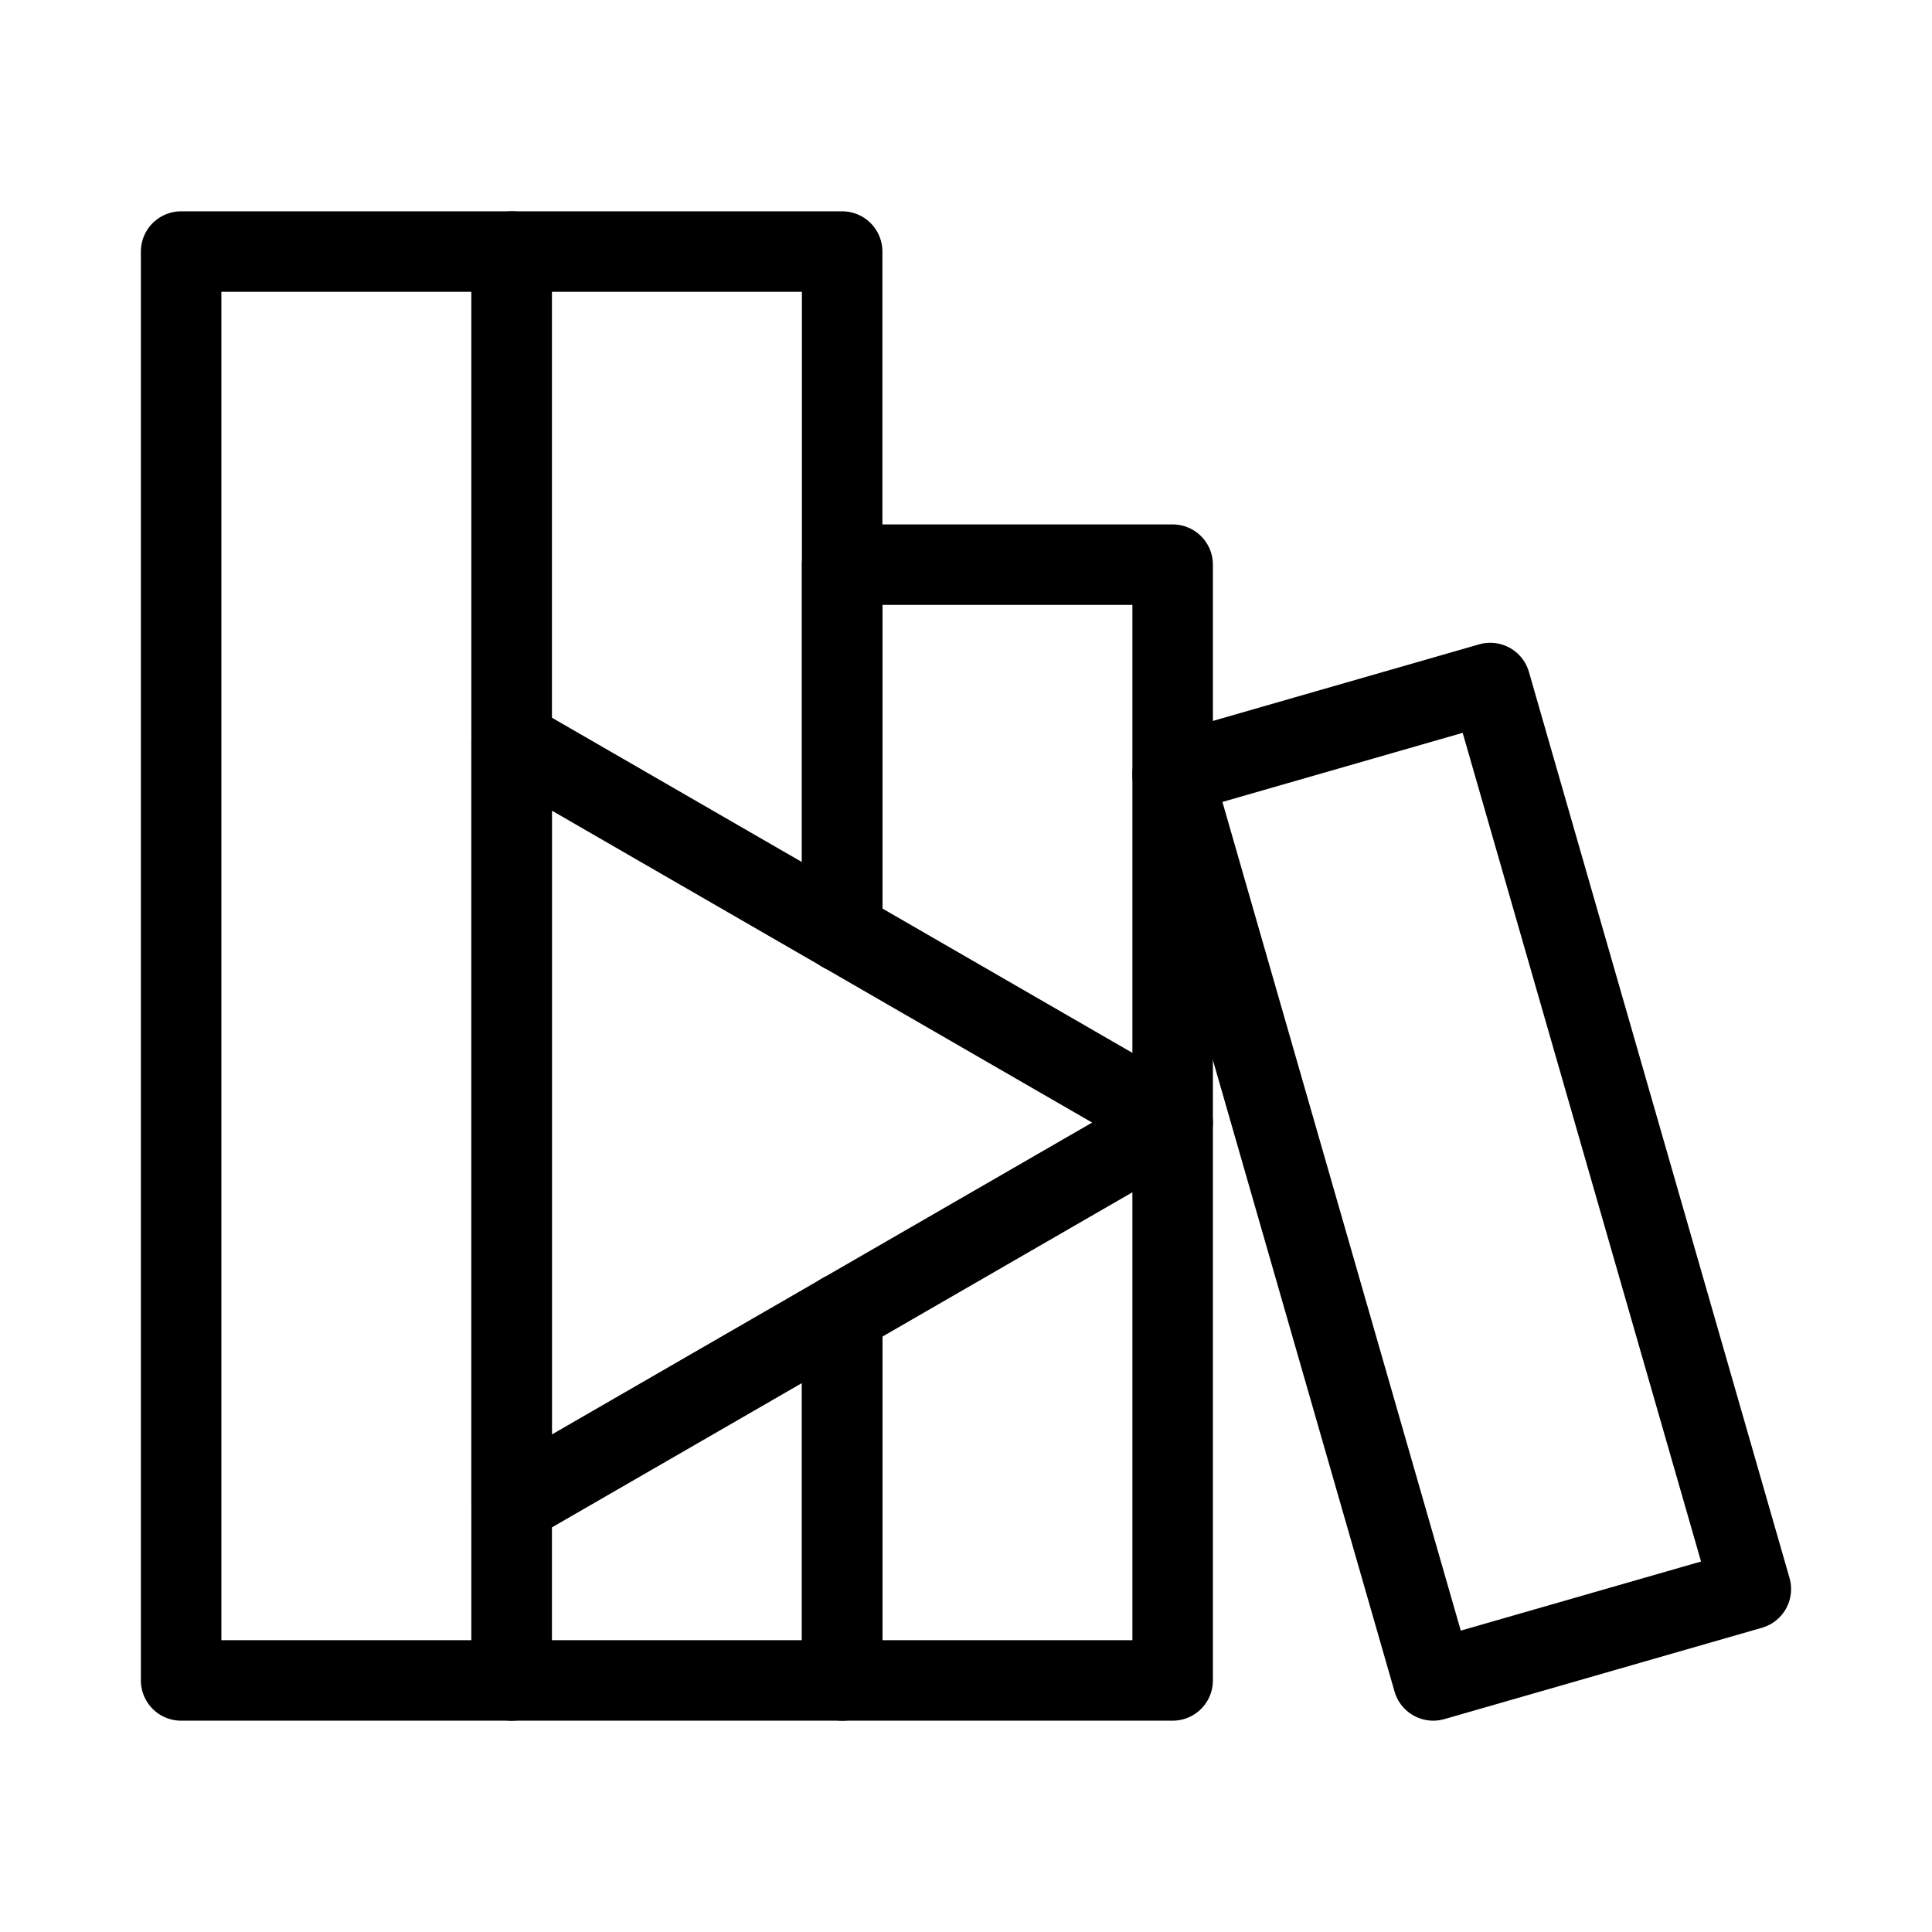<svg xmlns="http://www.w3.org/2000/svg" viewBox="0 0 48 48"><defs><style>.a{stroke-width:2px;stroke-width:2px;fill:none;stroke:#000;stroke-linecap:round;stroke-linejoin:round;}</style></defs><rect class="a" x="4.5" y="6.25" width="8.211" height="35.5"/><polyline class="a" points="20.923 32.63 20.923 41.75 12.711 41.75 12.711 6.25 20.923 6.25 20.923 23.149"/><polyline class="a" points="20.923 23.149 20.923 14.029 29.134 14.029 29.134 41.75 20.923 41.75 20.923 32.63"/><rect class="a" x="32.211" y="17.648" width="8.211" height="23.423" transform="translate(-6.701 11.183) rotate(-16.047)"/><polygon class="a" points="29.134 27.89 12.711 18.408 12.711 37.371 29.134 27.89"/></svg>